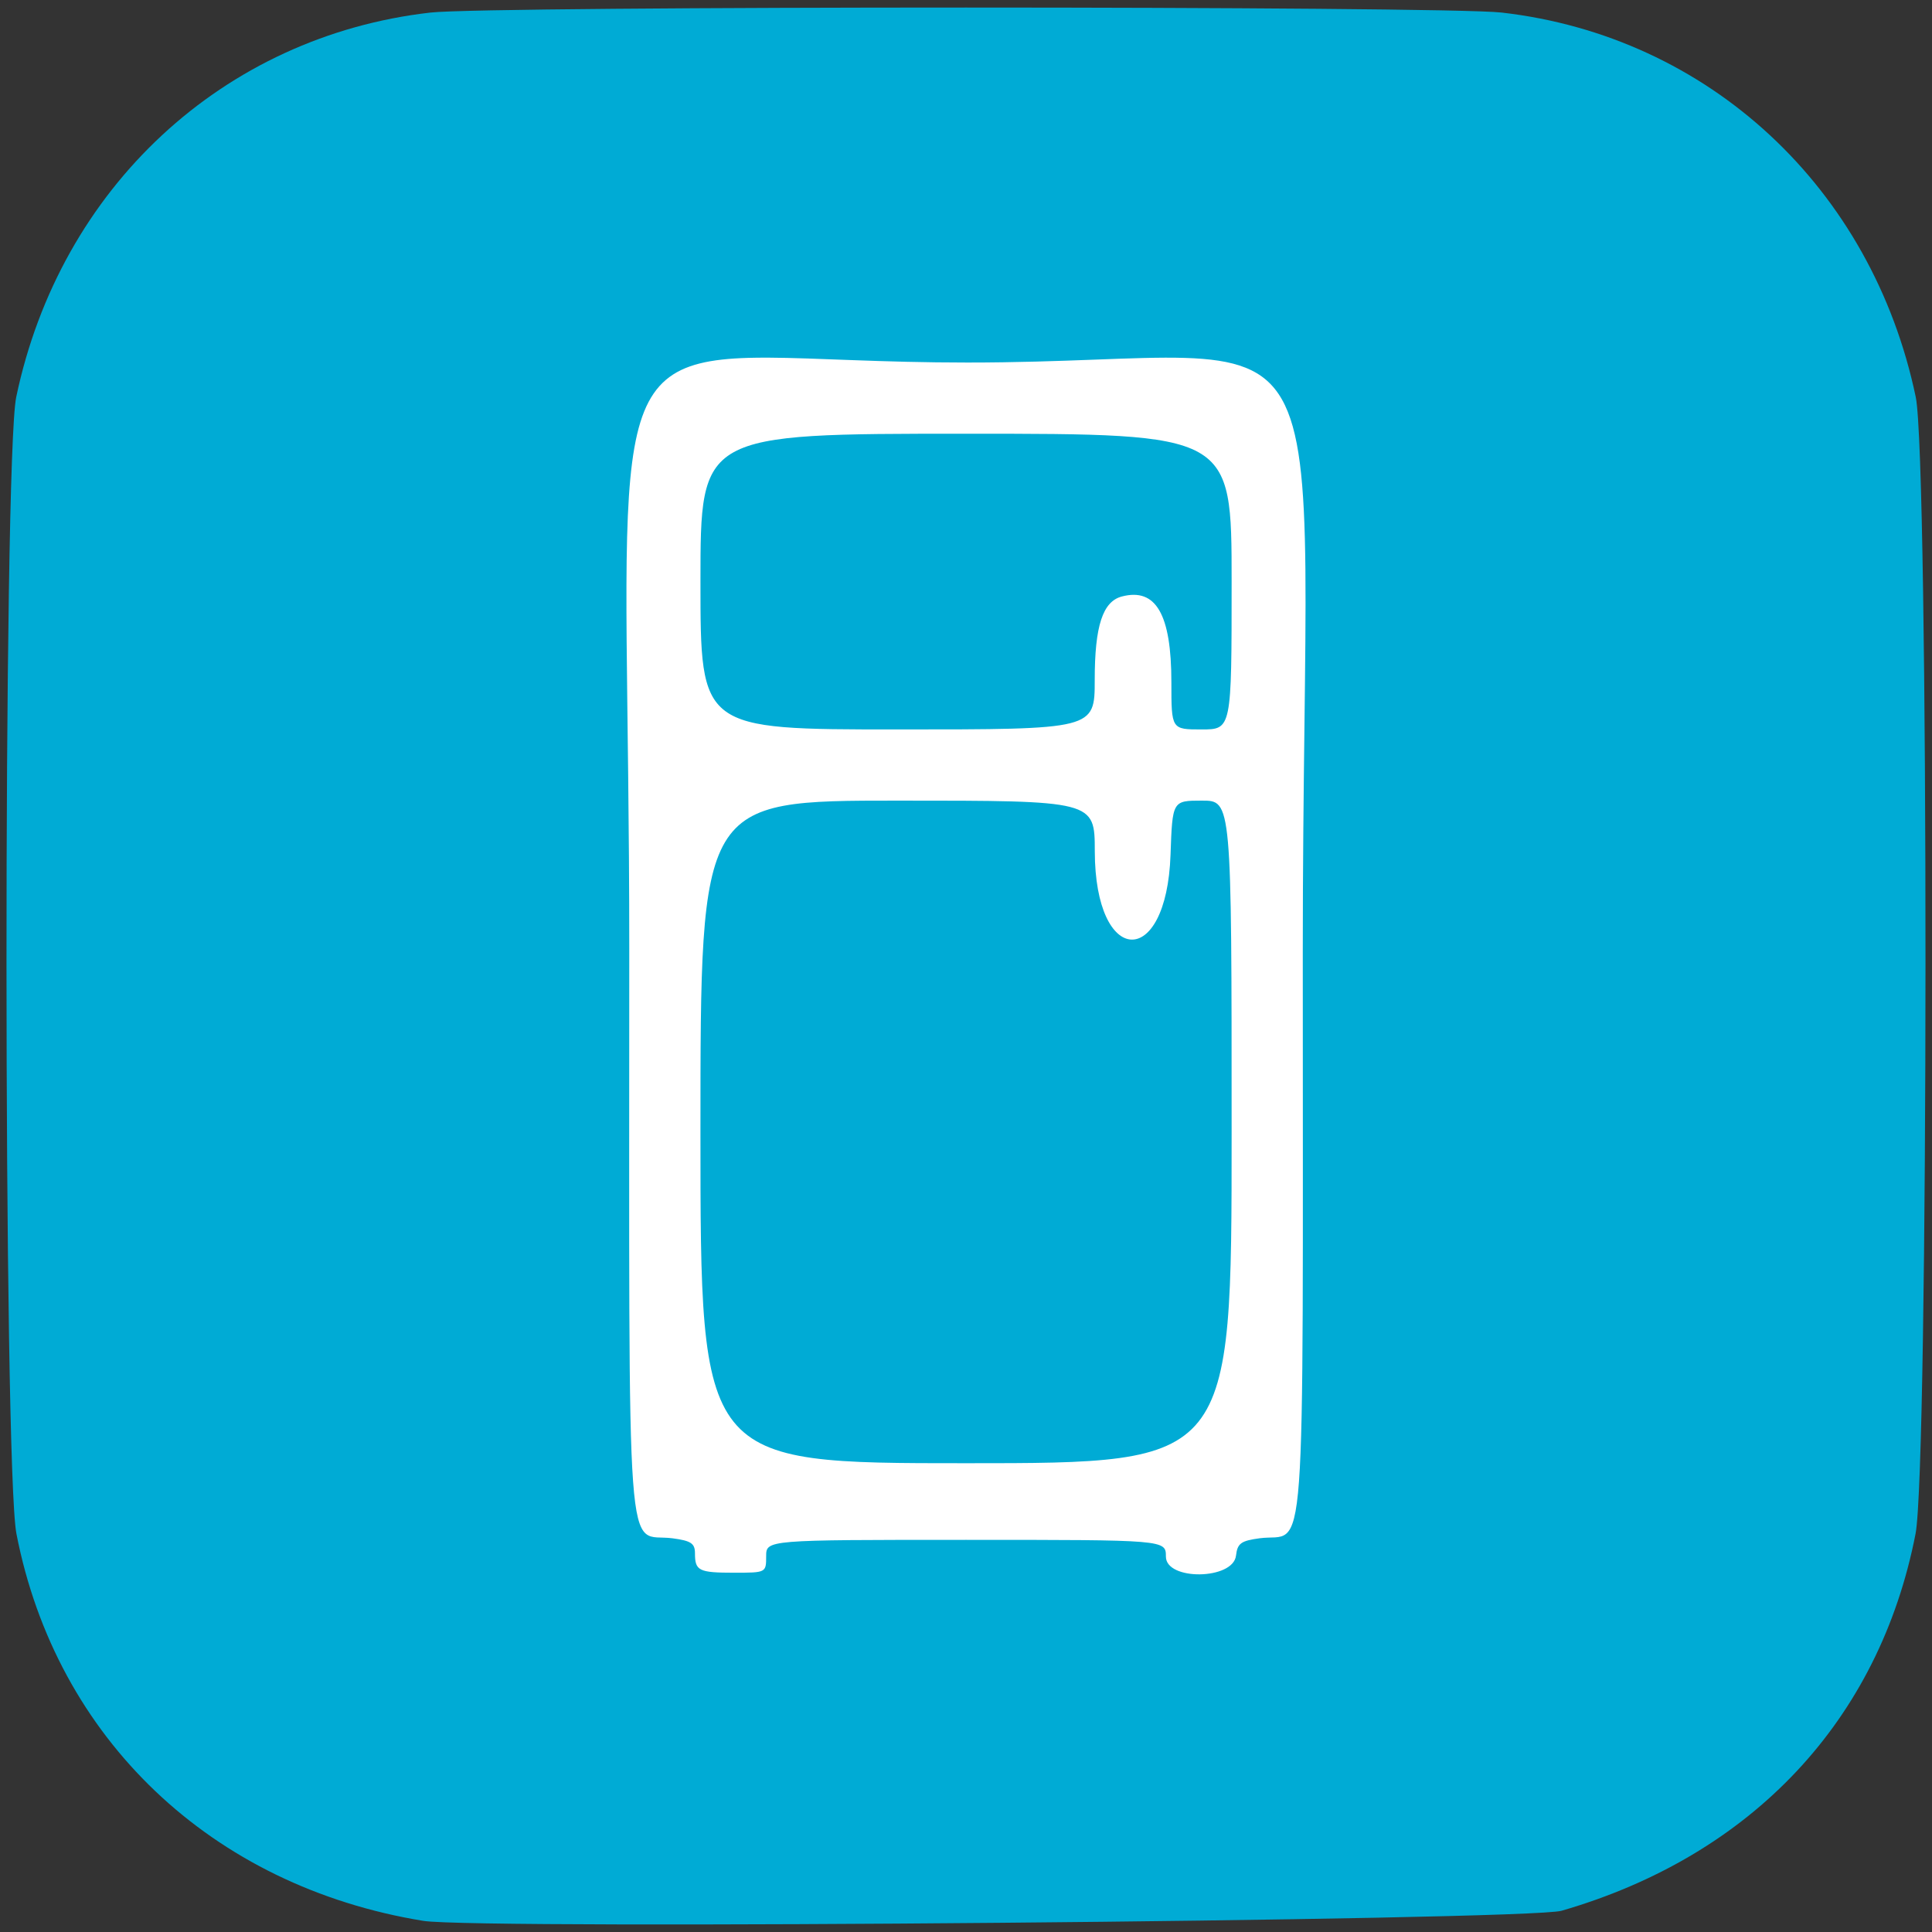 <?xml version="1.0" encoding="UTF-8" standalone="no"?>
<!-- Created with Inkscape (http://www.inkscape.org/) -->

<svg
   width="600"
   height="600"
   viewBox="0 0 158.75 158.75"
   version="1.1"
   id="svg5"
   inkscape:version="1.1.1 (3bf5ae0d25, 2021-09-20)"
   sodipodi:docname="logo.svg"
   xmlns:inkscape="http://www.inkscape.org/namespaces/inkscape"
   xmlns:sodipodi="http://sodipodi.sourceforge.net/DTD/sodipodi-0.dtd"
   xmlns="http://www.w3.org/2000/svg"
   xmlns:svg="http://www.w3.org/2000/svg">
  <rect x="0" y="0" width="158.75" height="158.75" fill="#333333" stroke="none"/>
  <sodipodi:namedview
     id="namedview7"
     pagecolor="#ffffff"
     bordercolor="#666666"
     borderopacity="1.0"
     inkscape:pageshadow="2"
     inkscape:pageopacity="0.0"
     inkscape:pagecheckerboard="0"
     inkscape:document-units="mm"
     showgrid="false"
     units="px"
     inkscape:zoom="0.53129033"
     inkscape:cx="-207.98421"
     inkscape:cy="383.02975"
     inkscape:window-width="1920"
     inkscape:window-height="966"
     inkscape:window-x="0"
     inkscape:window-y="0"
     inkscape:window-maximized="1"
     inkscape:current-layer="layer1" />
  <defs
     id="defs2" />
  <g
     inkscape:label="Layer 1"
     inkscape:groupmode="layer"
     id="layer1">
    <path
       style="fill:#00abd5;stroke-width:0.395;fill-opacity:1"
       d="m 79.375,0.62 c -20.801,0 -41.603,0.137 -44.005,0.412 C 18.345,2.975 4.932,15.426 1.333,32.627 c -1.077,5.15 -1.061,87.859 0.018,93.408 3.275,16.83 16.028,28.963 33.426,31.799 4.509,0.735 90.776,-0.031 93.535,-0.83 15.661,-4.538 26.106,-15.659 29.085,-30.969 1.08,-5.549 1.096,-88.258 0.018,-93.408 C 153.818,15.426 140.405,2.975 123.38,1.031 120.978,0.757 100.176,0.62 79.375,0.62 Z"
       id="path1136" />
    <path
       id="path2101"
       style="fill:#ffffff;fill-opacity:1;stroke-width:0.45"
       d="m 63.091,29.388 c -0.569,-0.002 -1.111,0.003 -1.627,0.018 -12.382,0.364 -9.758,6.361 -9.758,48.528 0,52.713 -0.351,47.942 3.564,48.467 1.516,0.203 1.835,0.418 1.835,1.236 0,1.436 0.314,1.591 3.224,1.591 2.616,0 2.625,-0.005 2.625,-1.35 0,-1.35 3e-6,-1.35 16.423,-1.35 16.423,0 16.423,5.1e-4 16.423,1.372 0,1.999 5.529,1.924 5.761,-0.078 0.117,-1.008 0.403,-1.217 1.947,-1.425 3.886,-0.521 3.54,4.193 3.54,-48.208 0,-56.479 4.598,-48.4 -27.55,-48.4 -7.1,0 -12.424,-0.386 -16.409,-0.402 z m 16.287,6.251 c 21.823,0 21.823,5e-6 21.823,12.149 0,12.149 0,12.149 -2.475,12.149 -2.475,0 -2.475,5.53e-4 -2.475,-3.869 0,-5.591 -1.267,-7.788 -4.068,-7.056 -1.576,0.412 -2.231,2.425 -2.231,6.853 0,4.072 0,4.072 -16.198,4.072 -16.198,5e-6 -16.198,5e-6 -16.198,-12.149 0,-12.149 -1.4e-5,-12.149 21.823,-12.149 z m -5.624,30.147 c 16.198,0 16.198,-4e-6 16.204,4.162 0.015,9.489 5.894,9.764 6.223,0.292 0.155,-4.453 0.155,-4.454 2.587,-4.454 2.433,0 2.433,-1.4e-5 2.433,27.222 0,27.222 0,27.222 -21.823,27.222 -21.823,0 -21.823,0 -21.823,-27.222 0,-27.222 -1.9e-5,-27.222 16.198,-27.222 z" />
  </g>
</svg>

